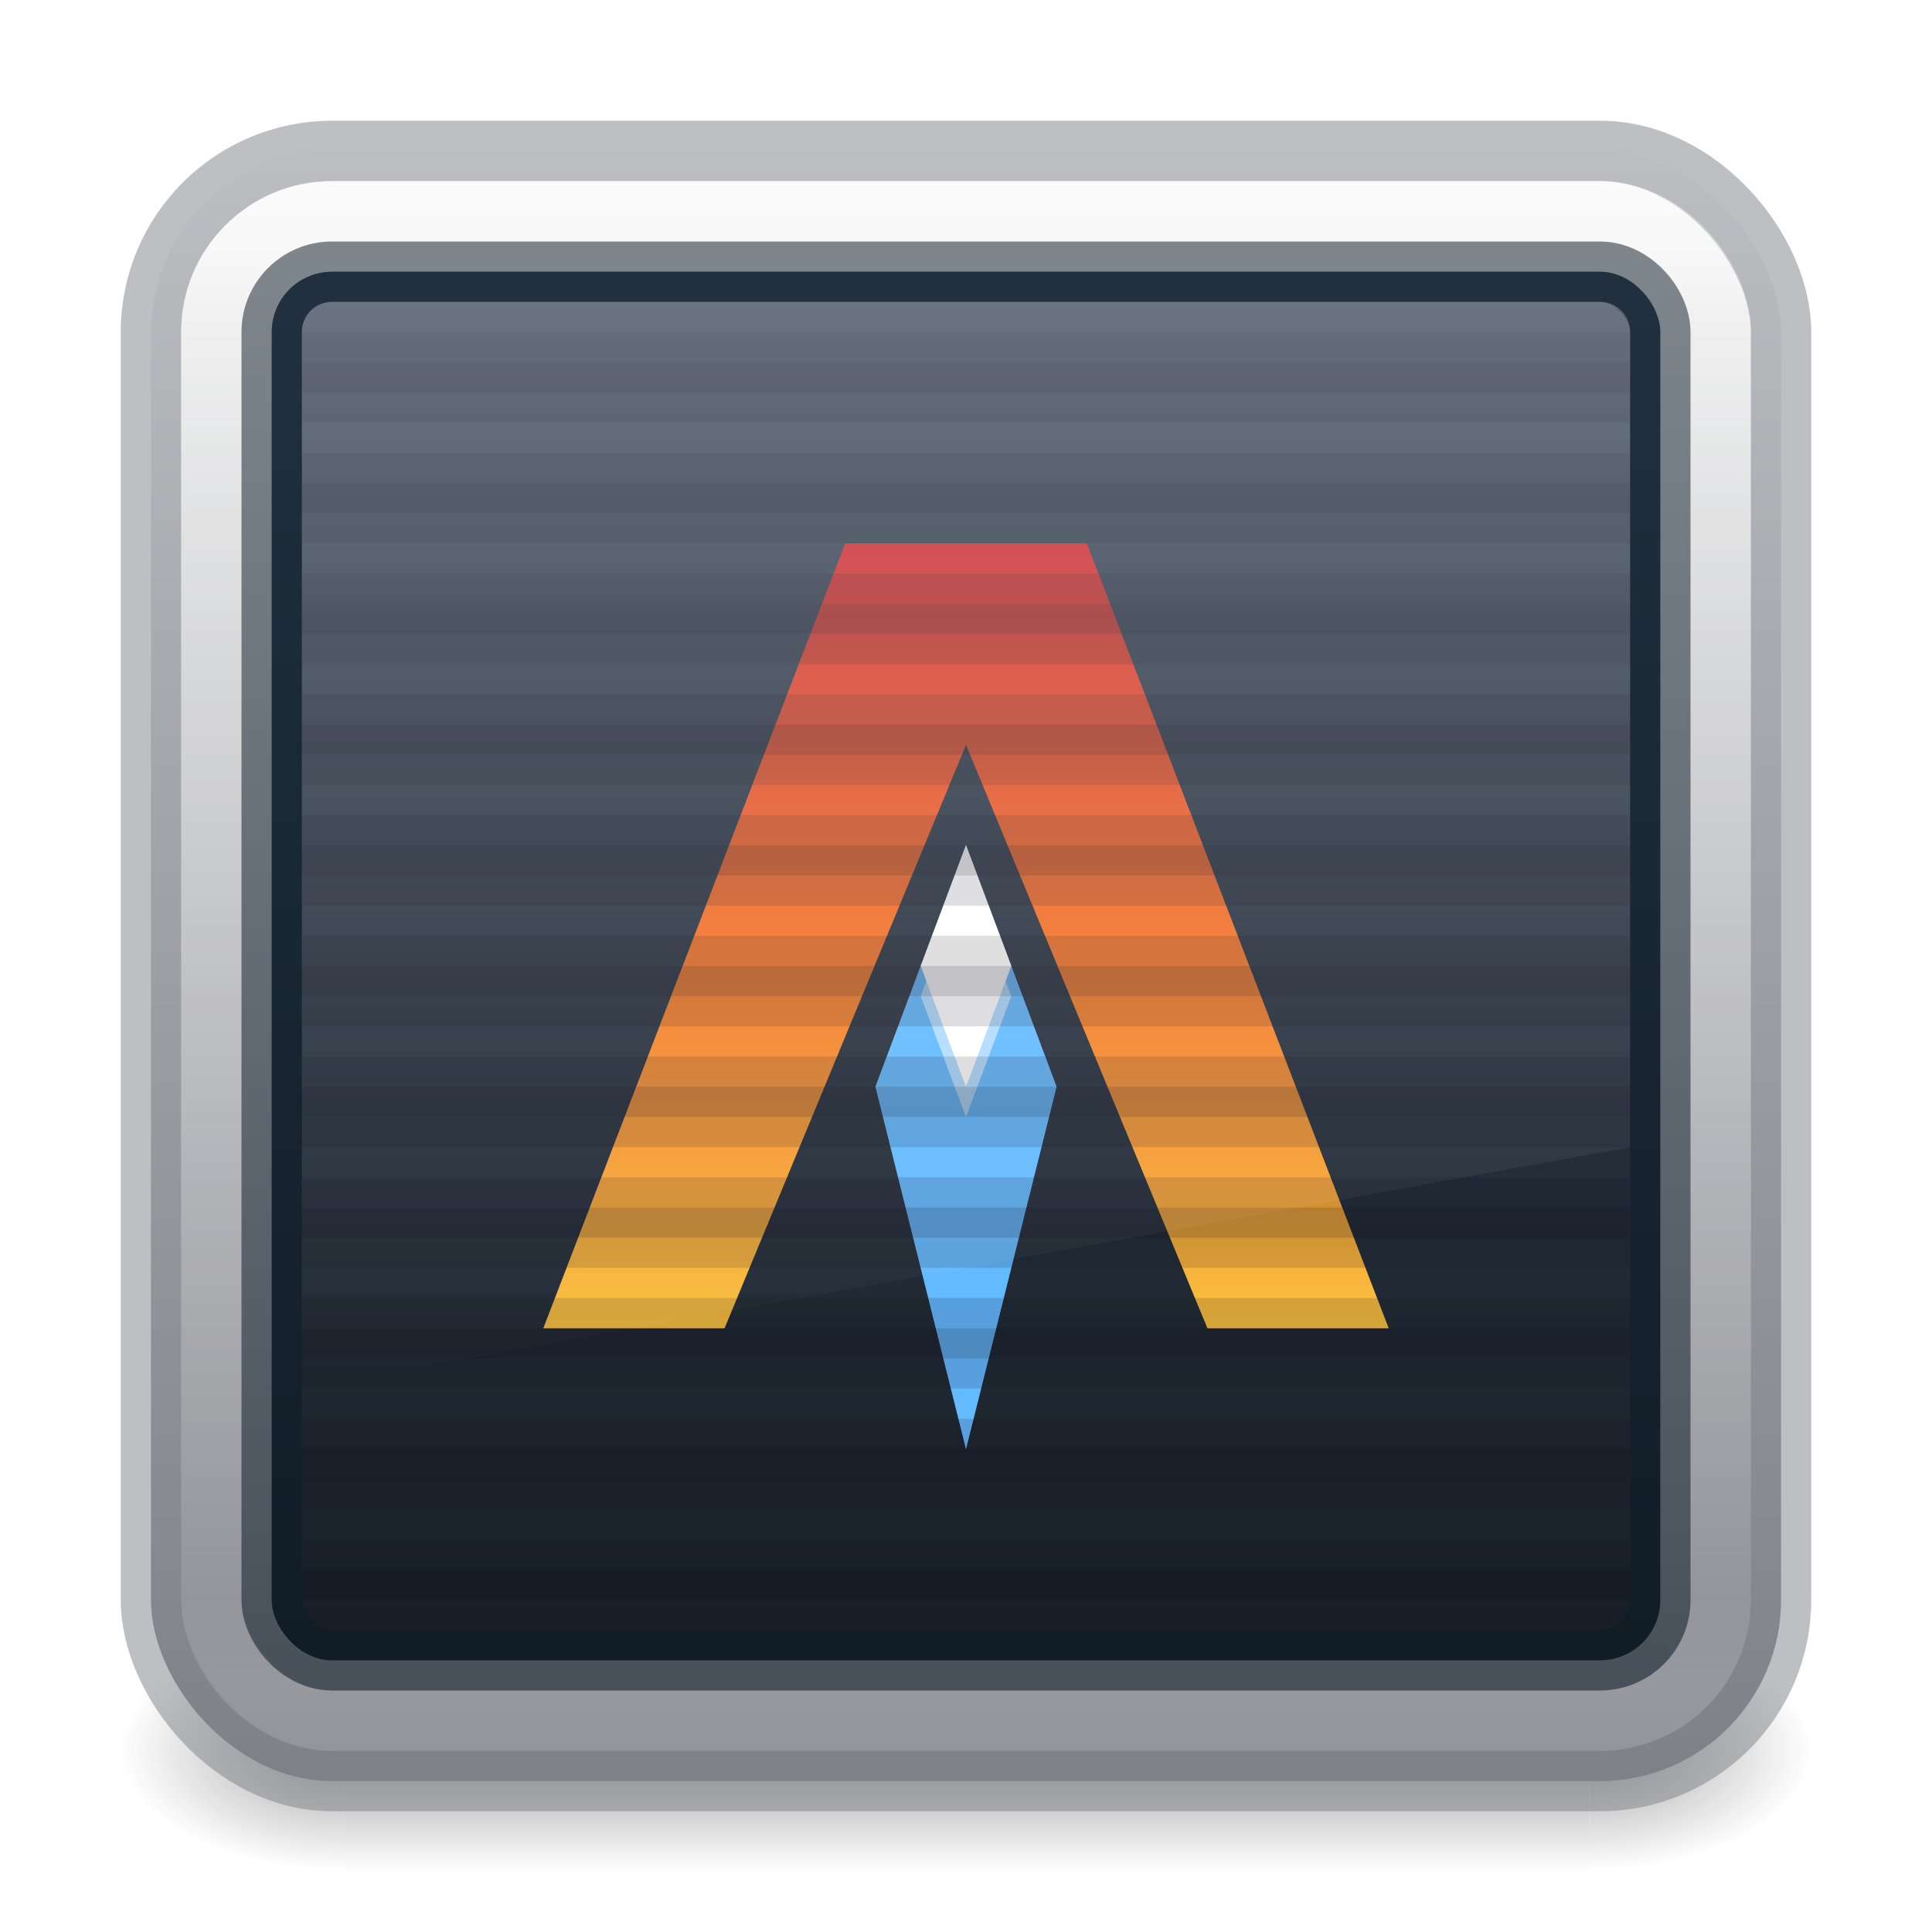 <?xml version="1.0" encoding="UTF-8" standalone="no"?>
<svg
   version="1.1"
   width="32"
   height="32"
   id="svg6860"
   xml:space="preserve"
   xmlns:xlink="http://www.w3.org/1999/xlink"
   xmlns="http://www.w3.org/2000/svg"
   xmlns:svg="http://www.w3.org/2000/svg"
   xmlns:rdf="http://www.w3.org/1999/02/22-rdf-syntax-ns#"
   xmlns:cc="http://creativecommons.org/ns#"
   xmlns:dc="http://purl.org/dc/elements/1.1/"><defs
     id="defs6862"><linearGradient
       id="linearGradient31"><stop
         style="stop-color:#ffffff;stop-opacity:1;"
         offset="0"
         id="stop31" /><stop
         style="stop-color:#ffffff;stop-opacity:0;"
         offset="1"
         id="stop34" /></linearGradient><linearGradient
       id="linearGradient3924-0"><stop
         id="stop3926-6"
         style="stop-color:#ffffff;stop-opacity:1"
         offset="0" /><stop
         id="stop3928-3"
         style="stop-color:#ffffff;stop-opacity:0.235"
         offset="0.062" /><stop
         id="stop3930-2"
         style="stop-color:#ffffff;stop-opacity:0.157"
         offset="0.937" /><stop
         id="stop3932-62"
         style="stop-color:#ffffff;stop-opacity:0.392"
         offset="1" /></linearGradient><linearGradient
       xlink:href="#linearGradient2"
       id="linearGradient930-9-2"
       x1="16.768"
       y1="2.768"
       x2="16.768"
       y2="29.897"
       gradientUnits="userSpaceOnUse"
       gradientTransform="translate(4.1936035e-6)" /><linearGradient
       x1="24"
       y1="6.24"
       x2="24"
       y2="41.76"
       id="linearGradient4161-0-2"
       xlink:href="#linearGradient3924-0"
       gradientUnits="userSpaceOnUse"
       gradientTransform="matrix(0.676,0,0,0.676,-0.216,-0.216)" /><linearGradient
       id="linearGradient3688-166-749"><stop
         offset="0"
         style="stop-color:#181818;stop-opacity:1"
         id="stop2883" /><stop
         offset="1"
         style="stop-color:#181818;stop-opacity:0"
         id="stop2885" /></linearGradient><linearGradient
       id="linearGradient3702-501-757"><stop
         offset="0"
         style="stop-color:#181818;stop-opacity:0"
         id="stop2895" /><stop
         offset="0.5"
         style="stop-color:#181818;stop-opacity:1"
         id="stop2897" /><stop
         offset="1"
         style="stop-color:#181818;stop-opacity:0"
         id="stop2899" /></linearGradient><linearGradient
       id="linearGradient2"><stop
         style="stop-color:#fafafa;stop-opacity:1;"
         offset="0"
         id="stop7" /><stop
         style="stop-color:#7e8087;stop-opacity:1;"
         offset="1"
         id="stop8-5" /></linearGradient><linearGradient
       id="linearGradient1"><stop
         style="stop-color:#c6262e;stop-opacity:1;"
         offset="0"
         id="stop4" /><stop
         style="stop-color:#f37329;stop-opacity:1;"
         offset="0.5"
         id="stop6" /><stop
         style="stop-color:#f9c440;stop-opacity:1;"
         offset="1"
         id="stop5" /></linearGradient><linearGradient
       id="linearGradient870"><stop
         id="stop866"
         offset="0"
         style="stop-color:#3a465a;stop-opacity:1;" /><stop
         id="stop868"
         offset="1"
         style="stop-color:#182027;stop-opacity:1;" /></linearGradient><linearGradient
       xlink:href="#linearGradient1"
       id="linearGradient118"
       gradientUnits="userSpaceOnUse"
       x1="25"
       y1="15"
       x2="25"
       y2="35"
       gradientTransform="matrix(0.667,0,0,0.667,-0.666,-2)" /><linearGradient
       xlink:href="#linearGradient870"
       id="linearGradient11"
       x1="16"
       y1="4.5"
       x2="16"
       y2="27.5"
       gradientUnits="userSpaceOnUse" /><filter
       style="color-interpolation-filters:sRGB"
       id="filter11"
       x="-0.352"
       y="-0.132"
       width="1.704"
       height="1.264"><feGaussianBlur
         stdDeviation="0.22"
         id="feGaussianBlur11" /></filter><filter
       style="color-interpolation-filters:sRGB"
       id="filter15"
       x="-0.199"
       y="-0.186"
       width="1.398"
       height="1.371"><feGaussianBlur
         stdDeviation="1.16"
         id="feGaussianBlur15" /></filter><linearGradient
       xlink:href="#linearGradient1"
       id="linearGradient18"
       gradientUnits="userSpaceOnUse"
       gradientTransform="matrix(0.667,0,0,0.667,-0.666,-2)"
       x1="25"
       y1="15"
       x2="25"
       y2="35" /><linearGradient
       xlink:href="#linearGradient31"
       id="linearGradient34"
       x1="16"
       y1="5"
       x2="16"
       y2="23"
       gradientUnits="userSpaceOnUse" /><radialGradient
       xlink:href="#linearGradient3688-166-749"
       id="radialGradient36"
       gradientUnits="userSpaceOnUse"
       gradientTransform="matrix(2.004,0,0,1.4,27.988,-17.4)"
       cx="4.993"
       cy="43.5"
       fx="4.993"
       fy="43.5"
       r="2.5" /><radialGradient
       xlink:href="#linearGradient3688-166-749"
       id="radialGradient37"
       gradientUnits="userSpaceOnUse"
       gradientTransform="matrix(2.004,0,0,1.4,-20.012,-104.4)"
       cx="4.993"
       cy="43.5"
       fx="4.993"
       fy="43.5"
       r="2.5" /><linearGradient
       xlink:href="#linearGradient3702-501-757"
       id="linearGradient38"
       gradientUnits="userSpaceOnUse"
       x1="25.058"
       y1="47.028"
       x2="25.058"
       y2="39.999" /></defs><g
     style="opacity:0.4"
     id="g36"
     transform="matrix(0.737,0,0,0.571,-1.684,4.143)"><rect
       style="fill:url(#radialGradient36);fill-opacity:1;stroke:none"
       id="rect34"
       y="40"
       x="38"
       height="7"
       width="5" /><rect
       style="fill:url(#radialGradient37);fill-opacity:1;stroke:none"
       id="rect35"
       transform="scale(-1)"
       y="-47"
       x="-10"
       height="7"
       width="5" /><rect
       style="fill:url(#linearGradient38);fill-opacity:1;stroke:none"
       id="rect36"
       y="40"
       x="10"
       height="7"
       width="28" /></g><rect
     style="color:#000000;font-variation-settings:normal;display:inline;overflow:visible;visibility:visible;opacity:1;vector-effect:none;fill:url(#linearGradient930-9-2);fill-opacity:1;fill-rule:nonzero;stroke:#7e8087;stroke-width:1;stroke-linecap:butt;stroke-linejoin:miter;stroke-miterlimit:4;stroke-dasharray:none;stroke-dashoffset:0;stroke-opacity:0.502;marker:none;enable-background:accumulate;stop-color:#000000;stop-opacity:1"
     id="rect5505-21-1-2-1"
     y="2.5"
     x="2.5"
     ry="3"
     rx="3"
     height="27"
     width="27" /><rect
     style="opacity:0.35;fill:none;stroke:url(#linearGradient4161-0-2);stroke-width:1;stroke-linecap:round;stroke-linejoin:round;stroke-miterlimit:4;stroke-dasharray:none;stroke-dashoffset:0;stroke-opacity:1"
     id="rect6741-7-4-3-8"
     y="3.5"
     x="3.5"
     ry="2"
     rx="2"
     height="25"
     width="25" /><g
     id="layer4-0"
     transform="matrix(0.905,0,0,0.905,-594.515,-685.56)" /><g
     id="layer4-0-7"
     transform="matrix(0.905,0,0,0.905,-594.515,-678.322)" /><g
     id="layer1-3"
     transform="matrix(0.905,0,0,0.905,-97.808,-9.503)" /><rect
     style="opacity:1;fill:url(#linearGradient11);stroke:#091825;stroke-linejoin:round;stroke-opacity:0.498"
     id="rect2"
     width="23"
     height="23"
     x="4.5"
     y="4.5"
     rx="1"
     ry="1" /><g
     id="g11"
     transform="translate(0,1)"><path
       style="fill:url(#linearGradient118);stroke:none;stroke-width:0.667;stroke-linejoin:round;stroke-opacity:0.497"
       d="m 14,8 h 4 l 5,13 H 20 L 16,11.335 12,21 H 9 Z"
       id="path115" /><path
       style="fill:#64baff;stroke:none;stroke-width:0.647;stroke-linejoin:round;stroke-opacity:0.497"
       d="m 16,13 -1.5,4 1.5,6 1.5,-6 z"
       id="path116" /><path
       style="fill:#ffffff;fill-opacity:1;stroke:none;stroke-width:0.4;stroke-linejoin:round;stroke-opacity:0.497"
       d="m 16,13 -0.75,2 0.75,2 0.75,-2 z"
       id="path117" /><path
       style="fill:#ffffff;fill-opacity:1;stroke:none;stroke-width:0.4;stroke-linejoin:round;stroke-opacity:0.497;filter:url(#filter11)"
       d="m 16,13.5 -0.75,2 0.75,2 0.75,-2 z"
       id="path11" /></g><g
     id="g15"
     style="opacity:0.5;filter:url(#filter15)"
     transform="translate(0,1)"><path
       style="fill:url(#linearGradient18);stroke:none;stroke-width:0.667;stroke-linejoin:round;stroke-opacity:0.497"
       d="m 14,8 h 4 l 5,13 H 20 L 16,11.335 12,21 H 9 Z"
       id="path12" /><path
       style="fill:#64baff;stroke:none;stroke-width:0.647;stroke-linejoin:round;stroke-opacity:0.497"
       d="m 16,13 -1.5,4 1.5,6 1.5,-6 z"
       id="path13" /><path
       style="fill:#ffffff;fill-opacity:1;stroke:none;stroke-width:0.4;stroke-linejoin:round;stroke-opacity:0.497"
       d="m 16,13 -0.75,2 0.75,2 0.75,-2 z"
       id="path14" /></g><path
     id="path28"
     style="opacity:1;fill:#ffffff;stroke:#0e141f;stroke-linejoin:round;stroke-opacity:0.149"
     d="M 27,26.5 H 5 m 0,-2 h 22 m 0,-2 H 5 m 0,-2 h 22 m 0,-2 H 5 m 0,-2 h 22 m 0,-2 H 5 m 0,-2 h 22 m 0,-2 H 5 m 0,-2 h 22 m 0,-2 H 5" /><path
     id="path29"
     style="opacity:1;fill:#ffffff;stroke:#0e141f;stroke-linejoin:round;stroke-opacity:0.149"
     d="M 27,26 H 5 m 0,-2 h 22 m 0,-2 H 5 m 0,-2 h 22 m 0,-2 H 5 m 0,-2 h 22 m 0,-2 H 5 m 0,-2 h 22 m 0,-2 H 5 M 5,8 H 27 M 27,6 H 5" /><path
     id="rect29"
     style="opacity:0.25;fill:url(#linearGradient34);stroke-linejoin:round;stroke-opacity:0.149"
     d="m 5.5,5 h 21 C 26.777,5 27,5.223 27,5.5 V 19 L 5,23 V 5.5 C 5,5.223 5.223,5 5.5,5 Z" /><g
     id="layer4-0-4"
     transform="matrix(0.905,0,0,0.905,-594.515,-685.56)" /><g
     id="layer4-0-7-9"
     transform="matrix(0.905,0,0,0.905,-594.515,-678.322)" /><g
     id="layer1-3-2"
     transform="matrix(0.905,0,0,0.905,-97.808,-9.503)" /></svg>
